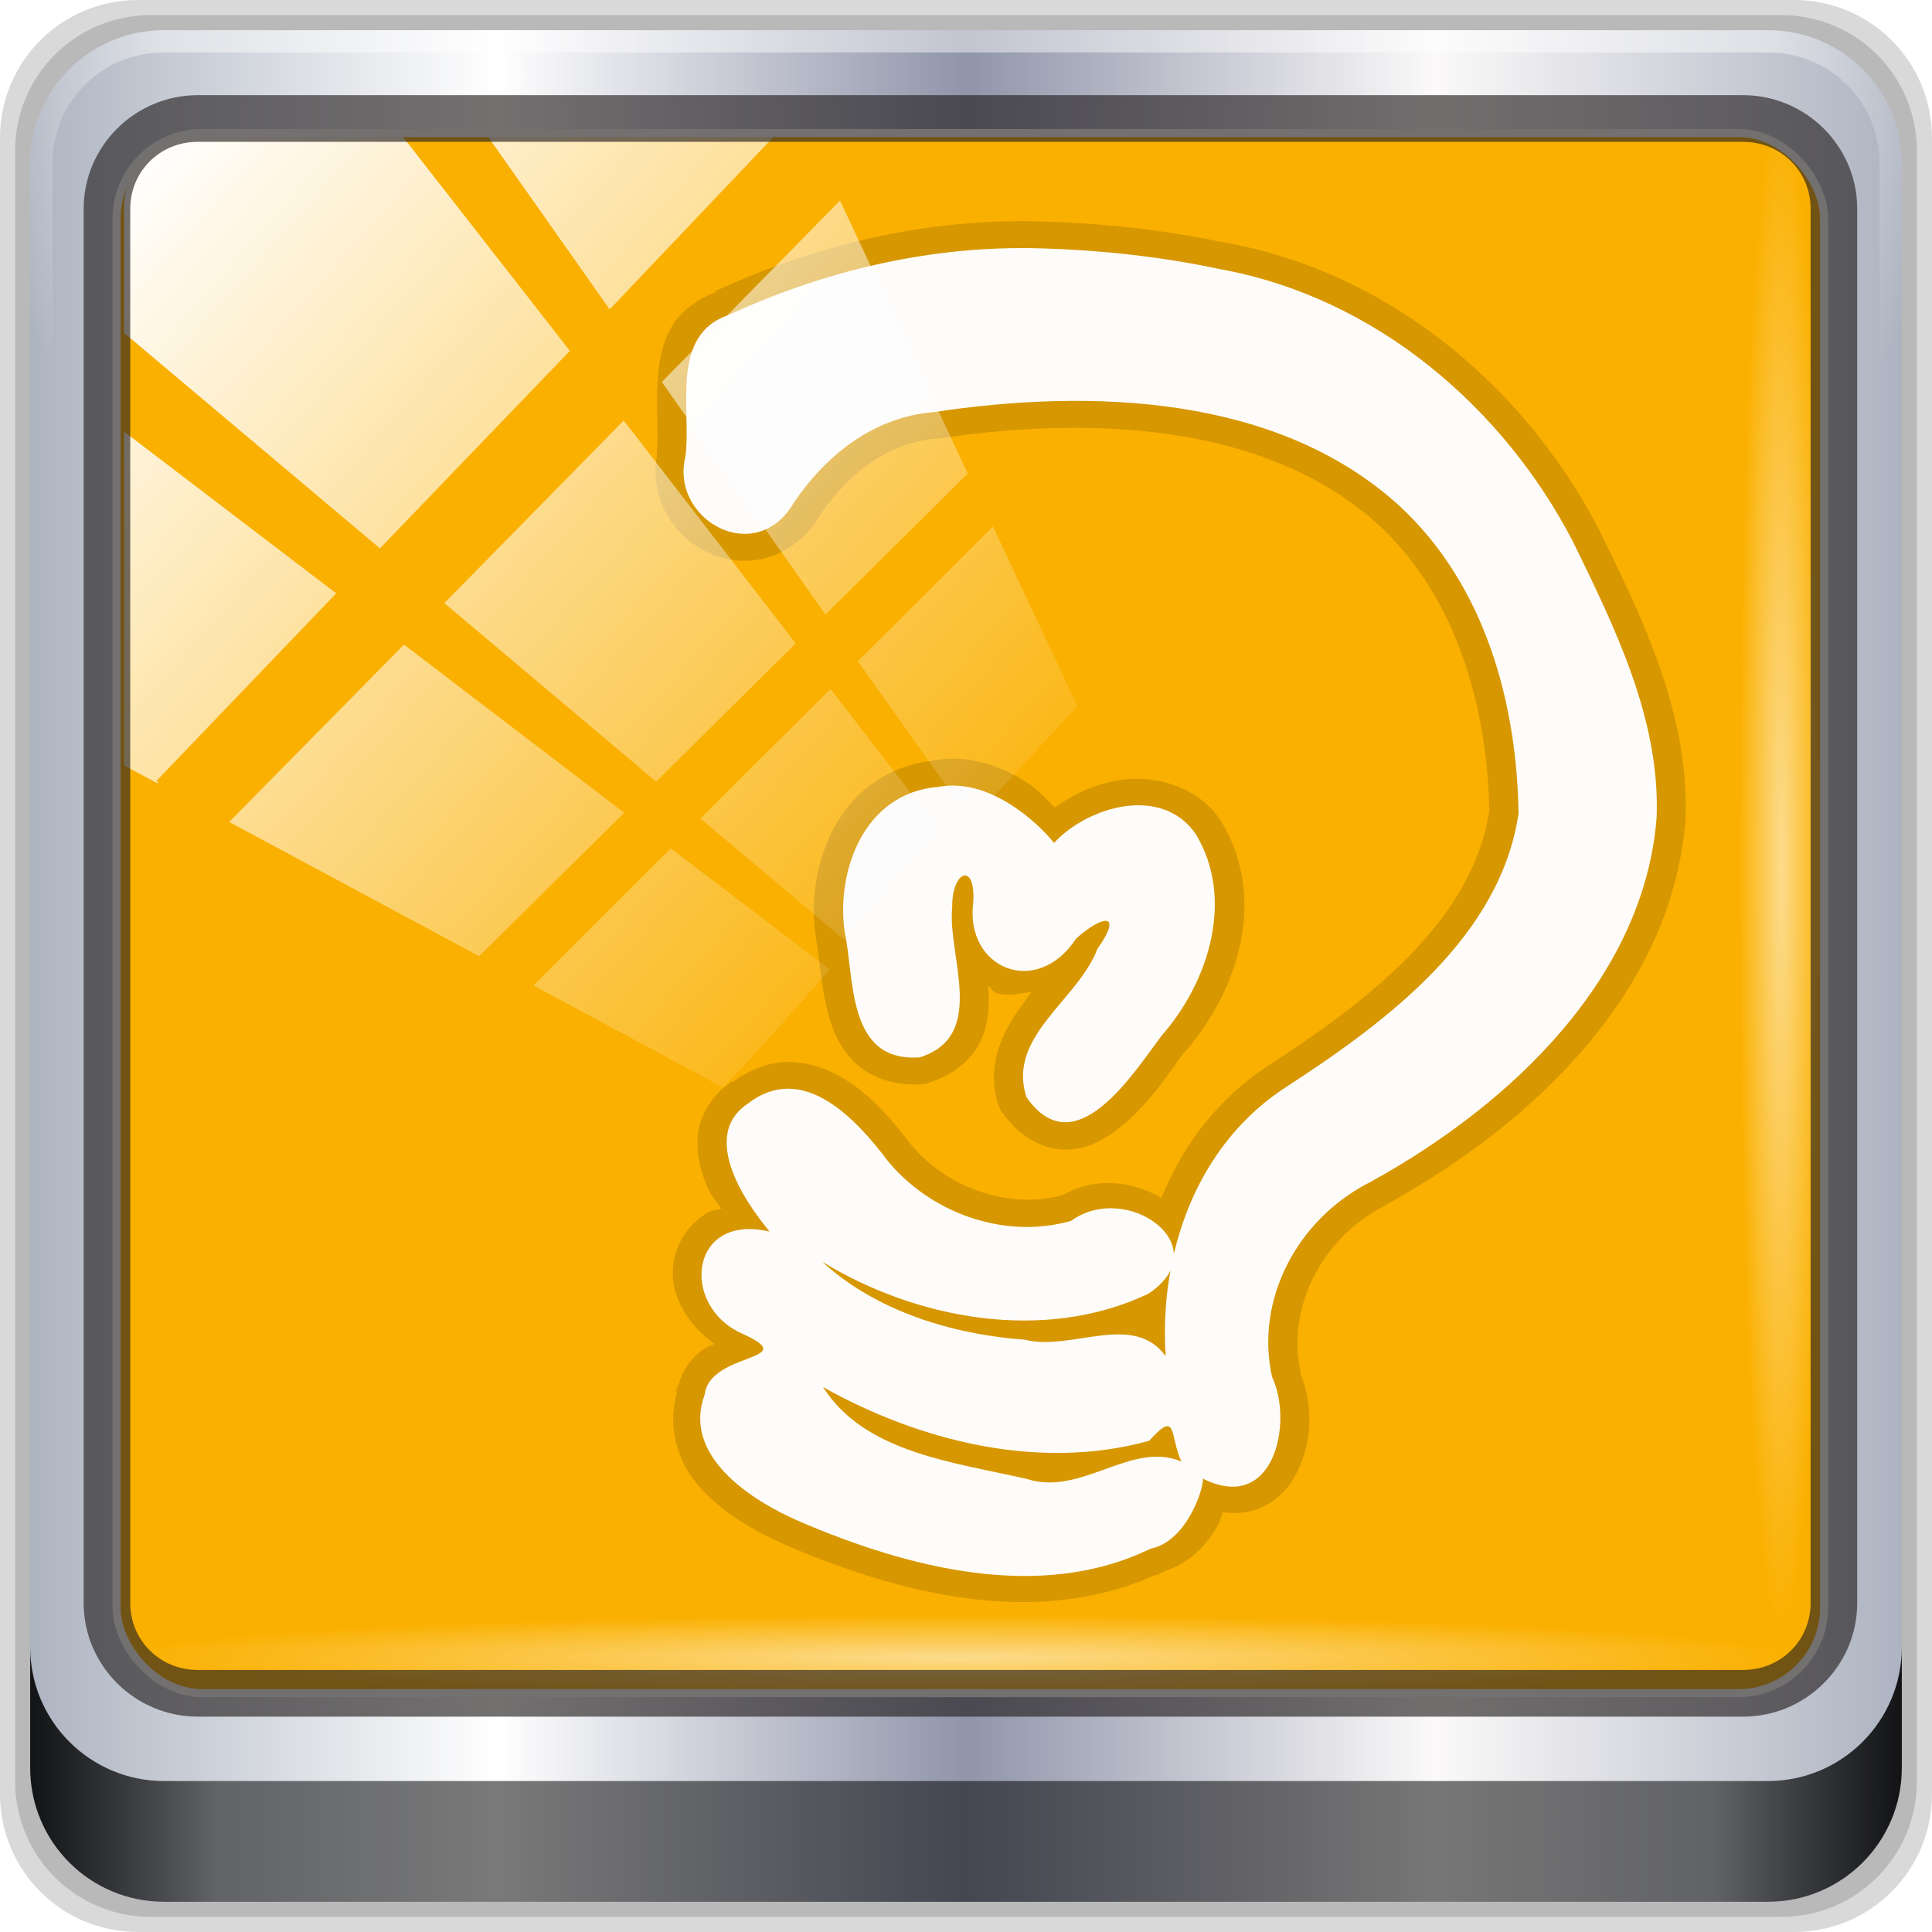 <?xml version="1.0" encoding="UTF-8" standalone="no"?>
<!-- Created with Inkscape (http://www.inkscape.org/) -->

<svg
   xmlns:dc="http://purl.org/dc/elements/1.1/"
   xmlns:cc="http://creativecommons.org/ns#"
   xmlns:rdf="http://www.w3.org/1999/02/22-rdf-syntax-ns#"
   xmlns:svg="http://www.w3.org/2000/svg"
   xmlns="http://www.w3.org/2000/svg"
   xmlns:xlink="http://www.w3.org/1999/xlink"
   xmlns:sodipodi="http://sodipodi.sourceforge.net/DTD/sodipodi-0.dtd"
   xmlns:inkscape="http://www.inkscape.org/namespaces/inkscape"
   width="96"
   height="96"
   viewBox="0 0 96 96"
   version="1.1"
   id="svg1072"
   inkscape:version="0.92.1 r15371"
   sodipodi:docname="web-google-keep.svg">
  <defs
     id="defs1066">
    <linearGradient
       y2="14.514"
       x2="50.528"
       y1="-28.642"
       x1="2.771"
       gradientUnits="userSpaceOnUse"
       id="linearGradient3837"
       xlink:href="#linearGradient4213-7"
       inkscape:collect="always" />
    <linearGradient
       inkscape:collect="always"
       id="linearGradient4213-7">
      <stop
         style="stop-color:#ffffff;stop-opacity:1;"
         offset="0"
         id="stop4215-6" />
      <stop
         style="stop-color:#ffffff;stop-opacity:0;"
         offset="1"
         id="stop4217-5" />
    </linearGradient>
    <clipPath
       clipPathUnits="userSpaceOnUse"
       id="clipPath4156-4">
      <path
         style="opacity:0.6;fill:#ffffff;fill-opacity:1;stroke:none"
         d="m 27.046,-55.695 -14.214,13.321 h 0.061 l 15.653,21.771 10.231,-10.546 C 38.562,-32.302 27.468,-54.819 27.046,-55.695 Z M 9.647,-39.383 -5.241,-25.321 15.988,-7.806 26.372,-18.383 Z m 31.491,12.951 -9.741,9.714 8.945,12.458 7.781,-7.555 z m -49.84,4.379 -13.754,12.982 26.283,13.846 0.061,-0.062 -0.123,-0.062 L 13.599,-5.401 -8.702,-22.053 Z m 38.015,7.401 -9.803,9.775 11.579,9.559 7.628,-7.401 -8.669,-11.009 z m 20.187,5.674 -7.383,7.216 6.188,8.542 5.82,-6.137 z m -32.195,6.322 -9.557,9.498 13.662,7.185 7.934,-7.678 z m 23.312,2.374 -7.107,6.938 8.363,6.907 5.361,-5.674 -0.061,-0.092 -0.092,0.123 -6.464,-8.203 z m -8.73,8.542 -7.505,7.339 10.354,5.458 c 1.397,-1.321 5.675,-6.123 5.851,-6.322 z"
         id="path4158-0"
         inkscape:connector-curvature="0" />
    </clipPath>
    <radialGradient
       r="43.199"
       fy="44.893"
       fx="13.948"
       cy="44.893"
       cx="13.948"
       gradientTransform="matrix(0.888,0,0,0.049,1040.785,-63.119)"
       gradientUnits="userSpaceOnUse"
       id="radialGradient3833"
       xlink:href="#linearGradient4213-7"
       inkscape:collect="always" />
    <radialGradient
       r="43.199"
       fy="44.893"
       fx="13.948"
       cy="44.893"
       cx="13.948"
       gradientTransform="matrix(0.975,0,0,0.049,6.309,1090.217)"
       gradientUnits="userSpaceOnUse"
       id="radialGradient3831"
       xlink:href="#linearGradient4213-7"
       inkscape:collect="always" />
    <linearGradient
       y2="88.172"
       x2="94.5"
       y1="88.172"
       x1="1.5"
       gradientTransform="translate(-27.589,1010.051)"
       gradientUnits="userSpaceOnUse"
       id="linearGradient3829"
       xlink:href="#linearGradient3832-0-6-1-1"
       inkscape:collect="always" />
    <linearGradient
       id="linearGradient3832-0-6-1-1">
      <stop
         style="stop-color:#000000;stop-opacity:1;"
         offset="0"
         id="stop3834-6-3-7-1" />
      <stop
         id="stop3872-2-4"
         offset="0.1"
         style="stop-color:#000000;stop-opacity:0.588;" />
      <stop
         style="stop-color:#000000;stop-opacity:0.588;"
         offset="0.9"
         id="stop3844-6-2-7-6" />
      <stop
         style="stop-color:#000000;stop-opacity:1;"
         offset="1"
         id="stop3836-5-0-2-9" />
    </linearGradient>
    <radialGradient
       r="42"
       fy="-27"
       fx="48"
       cy="-27"
       cx="48"
       gradientTransform="matrix(-1.187,0,0,-0.969,77.389,985.394)"
       gradientUnits="userSpaceOnUse"
       id="radialGradient3827"
       xlink:href="#linearGradient4091-0-3-0-7"
       inkscape:collect="always" />
    <linearGradient
       id="linearGradient4091-0-3-0-7">
      <stop
         style="stop-color:#ffffff;stop-opacity:1;"
         offset="0"
         id="stop4093-3-6-4-2" />
      <stop
         id="stop4099-6-1-8-3"
         offset="0.8"
         style="stop-color:#ffffff;stop-opacity:1;" />
      <stop
         style="stop-color:#ffffff;stop-opacity:0;"
         offset="1"
         id="stop4095-1-0-7-9" />
    </linearGradient>
    <linearGradient
       y2="47"
       x2="90"
       y1="47"
       x1="6"
       gradientTransform="matrix(1.107,0,0,1.107,-32.732,1006.015)"
       gradientUnits="userSpaceOnUse"
       id="linearGradient3825"
       xlink:href="#linearGradient6139-0"
       inkscape:collect="always" />
    <linearGradient
       id="linearGradient6139-0">
      <stop
         id="stop6141-2"
         offset="0"
         style="stop-color:#adb4c1;stop-opacity:1;" />
      <stop
         style="stop-color:#ffffff;stop-opacity:1;"
         offset="0.25"
         id="stop6151-0" />
      <stop
         style="stop-color:#9095aa;stop-opacity:1;"
         offset="0.5"
         id="stop6147-1" />
      <stop
         id="stop6149-4"
         offset="0.75"
         style="stop-color:#fbf9f9;stop-opacity:1;" />
      <stop
         id="stop6143-4"
         offset="1"
         style="stop-color:#adb3c1;stop-opacity:1;" />
    </linearGradient>
    <linearGradient
       x1="48"
       y1="20.221"
       x2="48"
       y2="138.661"
       id="linearGradient3613"
       xlink:href="#linearGradient4213-7"
       gradientUnits="userSpaceOnUse" />
    <clipPath
       id="clipPath3613">
      <rect
         width="84"
         height="84"
         rx="6"
         ry="6"
         x="6"
         y="6"
         id="rect3615"
         style="fill:#ffffff;fill-opacity:1;fill-rule:nonzero;stroke:none" />
    </clipPath>
    <filter
       style="color-interpolation-filters:sRGB"
       x="-0.194"
       y="-0.194"
       width="1.388"
       height="1.388"
       id="filter4055">
      <feGaussianBlur
         id="feGaussianBlur4057"
         stdDeviation="5.338" />
    </filter>
  </defs>
  <sodipodi:namedview
     id="base"
     pagecolor="#ffffff"
     bordercolor="#666666"
     borderopacity="1.0"
     inkscape:pageopacity="0.0"
     inkscape:pageshadow="2"
     inkscape:zoom="7.90625"
     inkscape:cx="-6.9565222"
     inkscape:cy="48"
     inkscape:document-units="px"
     inkscape:current-layer="g1990"
     showgrid="false"
     inkscape:showpageshadow="false"
     units="px"
     inkscape:lockguides="true"
     inkscape:window-width="1920"
     inkscape:window-height="994"
     inkscape:window-x="0"
     inkscape:window-y="21"
     inkscape:window-maximized="1">
    <sodipodi:guide
       position="0,0"
       orientation="0,96"
       id="guide1621"
       inkscape:locked="true" />
    <sodipodi:guide
       position="96,0"
       orientation="-96,0"
       id="guide1623"
       inkscape:locked="true" />
    <sodipodi:guide
       position="96,96"
       orientation="0,-96"
       id="guide1625"
       inkscape:locked="true" />
    <sodipodi:guide
       position="0,96"
       orientation="96,0"
       id="guide1627"
       inkscape:locked="true" />
  </sodipodi:namedview>
  <g
     inkscape:label="Livello 1"
     inkscape:groupmode="layer"
     id="layer1"
     transform="translate(0,-1026.52)">
    <g
       id="g1990"
       transform="translate(27.589,16.469)">
      <rect
         width="66"
         height="66"
         rx="12"
         ry="12"
         x="15"
         y="15"
         transform="matrix(1,0,0,0.744,-27.589,1013.893)"
         clip-path="url(#clipPath3613)"
         id="rect3171"
         style="opacity:0.1;fill:url(#linearGradient3613);fill-opacity:1;fill-rule:nonzero;stroke:#ffffff;stroke-width:0.58;stroke-linecap:round;stroke-linejoin:miter;stroke-miterlimit:4;stroke-dasharray:none;stroke-dashoffset:0;stroke-opacity:1;filter:url(#filter4055)" />
      <path
         inkscape:connector-curvature="0"
         id="path3288"
         d="m 61.553,1010.051 h -82.286 c -3.799,0 -6.857,3.058 -6.857,6.857 v 82.286 c 0,3.799 3.058,6.857 6.857,6.857 h 82.286 c 3.799,0 6.857,-3.058 6.857,-6.857 v -82.286 c 0,-3.799 -3.058,-6.857 -6.857,-6.857 z"
         style="display:inline;opacity:0.15;fill:#000000;fill-opacity:1;fill-rule:nonzero;stroke:none" />
      <path
         style="display:inline;opacity:0.15;fill:#000000;fill-opacity:1;fill-rule:nonzero;stroke:none"
         d="m 60.911,1010.801 h -81 c -3.739,0 -6.75,3.01 -6.75,6.75 v 81 c 0,3.74 3.011,6.75 6.75,6.75 h 81 c 3.74,0 6.75,-3.01 6.75,-6.75 v -81 c 0,-3.74 -3.01,-6.75 -6.75,-6.75 z"
         id="path4085"
         inkscape:connector-curvature="0" />
      <path
         inkscape:connector-curvature="0"
         id="rect4251-1"
         d="m 60.268,1011.551 h -79.714 c -3.68,0 -6.643,2.963 -6.643,6.643 v 79.714 c 0,3.68 2.963,6.643 6.643,6.643 h 79.714 c 3.68,0 6.643,-2.963 6.643,-6.643 v -79.714 c 0,-3.68 -2.963,-6.643 -6.643,-6.643 z"
         style="display:inline;fill:url(#linearGradient3825);fill-opacity:1;fill-rule:nonzero;stroke:none" />
      <rect
         style="fill:#fab000;fill-opacity:1;stroke:#ffffff;stroke-width:0.4;stroke-linecap:round;stroke-linejoin:round;stroke-miterlimit:4;stroke-dasharray:none;stroke-dashoffset:0;stroke-opacity:1"
         id="rect4301"
         width="84.846"
         height="77.52"
         x="-21.797"
         y="1016.661"
         ry="4.25" />
      <path
         inkscape:connector-curvature="0"
         style="opacity:1;fill:#000000;fill-opacity:0.141;stroke:none;stroke-width:1.283"
         id="path4195"
         d="m 23.546,1021.043 c -5.39,-0.061 -10.65,1.217 -15.423,3.398 -0.051,0.023 -0.114,0.015 -0.165,0.038 l 0.041,0.076 c -0.951,0.366 -1.745,0.955 -2.18,1.68 -0.462,0.77 -0.626,1.591 -0.699,2.368 -0.147,1.553 0.036,3.093 -0.082,3.971 h 0.041 c -0.437,2.1 0.69,4.038 2.427,4.888 0.891,0.436 1.947,0.599 3.002,0.305 1.03,-0.287 1.971,-1.003 2.591,-2.024 0.016,-0.026 0.026,-0.051 0.041,-0.076 1.398,-2.042 3.36,-3.621 5.758,-3.818 a 1.452,1.348 0 0 0 0.123,0 c 7.667,-1.158 16.342,-0.754 21.881,4.277 3.861,3.56 5.4,8.987 5.511,14.167 2.7e-4,0.012 -2.55e-4,0.026 0,0.038 -0.814,5.371 -5.832,9.322 -10.817,12.563 -2.643,1.677 -4.401,4.046 -5.47,6.683 -1.419,-0.821 -3.243,-1.081 -4.894,-0.153 -2.703,0.769 -5.818,-0.387 -7.568,-2.52 -0.009,-0.012 -0.032,-0.026 -0.041,-0.038 -0.783,-1.036 -1.846,-2.36 -3.331,-3.246 -0.752,-0.448 -1.67,-0.787 -2.673,-0.802 -0.962,-0.014 -1.924,0.362 -2.797,0.993 l -0.041,-0.038 c -0.033,0.022 -0.05,0.054 -0.082,0.076 -0.946,0.655 -1.502,1.638 -1.604,2.558 -0.105,0.952 0.127,1.829 0.452,2.597 0.234,0.553 0.415,0.66 0.699,1.107 -0.215,0.075 -0.465,0.081 -0.658,0.191 -0.945,0.541 -1.506,1.454 -1.686,2.367 -0.302,1.533 0.537,3.089 2.015,4.162 -0.181,0.09 -0.304,0.106 -0.494,0.229 -0.565,0.367 -1.108,1.03 -1.316,1.871 -0.001,0 -0.04,0 -0.041,0 -0.01,0.027 0.009,0.05 0,0.076 -0.015,0.071 -0.074,0.118 -0.082,0.191 h 0.082 c -0.566,1.889 0.104,3.699 1.275,4.926 1.229,1.288 2.848,2.15 4.236,2.749 5.355,2.286 12.228,4.168 18.302,1.413 v 0.038 c 0.088,-0.017 0.122,-0.092 0.206,-0.115 0.053,-0.025 0.112,-0.012 0.165,-0.038 v -0.038 c 1.345,-0.43 2.196,-1.415 2.673,-2.291 0.123,-0.226 0.158,-0.437 0.247,-0.649 0.612,0.079 1.184,0.05 1.727,-0.153 1.037,-0.388 1.687,-1.203 2.056,-2.024 0.7,-1.553 0.672,-3.3 0.041,-4.811 h 0.041 c -0.71,-3.195 1.095,-6.687 4.195,-8.248 a 1.452,1.348 0 0 0 0.041,-0.038 c 7.292,-4.016 14.228,-10.558 14.889,-19.131 a 1.452,1.348 0 0 0 0,-0.076 c 0.196,-5.269 -2.203,-10.071 -4.319,-14.396 -3.569,-6.83 -10.132,-12.664 -18.508,-14.205 -0.013,0 -0.028,0 -0.041,0 -3.207,-0.679 -6.454,-1.007 -9.706,-1.069 a 1.452,1.348 0 0 0 -0.041,0 z m -4.771,26.768 v 0.038 c -2.305,0.24 -3.999,1.64 -4.894,3.284 -0.919,1.688 -1.188,3.637 -0.946,5.384 a 1.452,1.348 0 0 0 0,0.076 c 0.202,0.907 0.239,2.608 0.74,4.2 0.251,0.796 0.66,1.614 1.44,2.253 0.78,0.639 1.913,0.969 3.126,0.878 a 1.452,1.348 0 0 0 0.329,-0.076 c 1.15,-0.362 2.064,-1.084 2.509,-1.947 0.445,-0.863 0.484,-1.77 0.452,-2.597 -0.004,-0.11 -0.034,-0.158 -0.041,-0.267 0.159,0.088 0.238,0.278 0.411,0.344 0.56,0.211 1.164,0.031 1.769,-0.038 -0.172,0.213 -0.237,0.346 -0.411,0.573 -0.967,1.262 -1.901,3.032 -1.234,5.04 a 1.452,1.348 0 0 0 0.165,0.344 c 0.752,1.079 1.861,1.828 3.044,1.871 1.183,0.043 2.094,-0.513 2.838,-1.107 1.455,-1.162 2.504,-2.81 3.167,-3.704 0.023,-0.027 0.059,-0.05 0.082,-0.076 2.624,-3.034 4.083,-7.615 1.769,-11.417 a 1.452,1.348 0 0 0 -0.041,-0.076 c -1.142,-1.669 -3.195,-2.221 -4.935,-1.986 -1.23,0.167 -2.334,0.693 -3.29,1.375 -0.48,-0.458 -0.824,-0.911 -1.522,-1.337 -1.162,-0.708 -2.68,-1.285 -4.36,-1.031 -0.058,0.01 -0.106,-0.011 -0.165,0 z" />
      <path
         style="opacity:1;fill:#fdfdfd;fill-opacity:0.989;stroke:none;stroke-width:1.283"
         id="path4197"
         inkscape:connector-curvature="0"
         d="m 23.546,1022.38 c -5.186,-0.059 -10.298,1.182 -14.93,3.322 -2.949,1 -1.835,4.712 -2.148,7.037 -0.772,3.127 3.485,5.548 5.39,2.288 1.552,-2.3 3.904,-4.247 6.931,-4.496 7.89,-1.191 17.098,-0.849 23.142,4.64 4.295,3.961 5.854,9.847 5.935,15.306 -0.893,6.042 -6.38,10.227 -11.446,13.521 -4.634,2.94 -6.417,8.44 -6.087,13.443 -1.609,-2.232 -4.689,-0.23 -6.999,-0.821 -3.658,-0.266 -7.424,-1.445 -10.07,-3.876 4.685,2.867 11.036,4.046 16.203,1.595 3.516,-2.336 -1.046,-5.643 -3.832,-3.624 -3.391,0.965 -7.074,-0.454 -9.156,-3.035 -1.487,-1.971 -4.149,-4.897 -6.87,-2.817 -2.759,1.791 0.521,5.745 1.045,6.386 -3.986,-0.946 -4.467,3.681 -1.376,5.064 3.107,1.398 -1.596,0.878 -1.853,3.038 -1.113,3.006 2.211,5.221 4.757,6.319 5.307,2.266 11.893,4.019 17.403,1.332 1.863,-0.365 2.695,-3.19 2.587,-3.482 3.561,1.785 4.514,-2.809 3.446,-5.056 -0.848,-3.813 1.229,-7.84 4.903,-9.69 7.039,-3.877 13.597,-10.175 14.208,-18.116 0.181,-4.851 -2.072,-9.427 -4.188,-13.752 -3.413,-6.53 -9.671,-12.058 -17.522,-13.485 -3.106,-0.661 -6.288,-0.982 -9.472,-1.043 z m -4.483,26.768 c -3.746,0.285 -5.099,4.208 -4.686,7.184 0.509,2.285 0.078,6.531 3.74,6.257 3.39,-1.068 1.354,-5.072 1.609,-7.459 -0.028,-1.802 1.171,-2.289 1.046,-0.249 -0.426,3.306 3.156,4.785 5.11,1.806 1.349,-1.199 2.349,-1.304 1.054,0.521 -0.955,2.543 -4.519,4.348 -3.517,7.365 2.401,3.442 5.292,-1.169 6.714,-3.065 2.367,-2.691 3.63,-6.829 1.693,-10.012 -1.671,-2.442 -5.338,-1.395 -7.041,0.439 -0.868,-1.089 -3.261,-3.243 -5.722,-2.788 z m -5.758,29.823 c 4.775,2.682 10.726,4.189 16.205,2.673 1.43,-1.585 1.003,-0.273 1.604,1.031 -2.47,-1.057 -4.965,1.74 -7.678,0.865 -3.604,-0.832 -8.059,-1.291 -10.131,-4.569 z" />
      <path
         inkscape:connector-curvature="0"
         id="path4236-5"
         d="m -19.447,1011.551 c -3.68,0 -6.643,2.963 -6.643,6.643 v 16.607 h 1.107 v -16.607 c 0,-3.086 2.45,-5.536 5.536,-5.536 h 79.714 c 3.086,0 5.536,2.45 5.536,5.536 v 16.607 h 1.107 v -16.607 c 0,-3.68 -2.963,-6.643 -6.643,-6.643 z"
         style="display:inline;opacity:0.45;fill:url(#radialGradient3827);fill-opacity:1;fill-rule:nonzero;stroke:none;stroke-width:1.107" />
      <path
         id="path4118"
         d="m -26.089,1091.894 v 6 c 0,3.68 2.976,6.656 6.656,6.656 h 79.688 c 3.68,0 6.656,-2.976 6.656,-6.656 v -6 c 0,3.68 -2.976,6.656 -6.656,6.656 h -79.688 c -3.68,0 -6.656,-2.976 -6.656,-6.656 z"
         style="display:inline;opacity:0.891;fill:url(#linearGradient3829);fill-opacity:1;fill-rule:nonzero;stroke:none"
         inkscape:connector-curvature="0" />
      <rect
         ry="4.25"
         rx="0"
         y="1090.3"
         x="-22.214"
         height="4.25"
         width="84.25"
         id="rect4131"
         style="opacity:0.55;fill:url(#radialGradient3831);fill-opacity:1;stroke:none" />
      <rect
         transform="rotate(90)"
         style="opacity:0.55;fill:url(#radialGradient3833);fill-opacity:1;stroke:none"
         id="rect4141"
         width="76.75"
         height="4.25"
         x="1014.8"
         y="-63.036"
         rx="0"
         ry="4.25" />
      <rect
         clip-path="url(#clipPath4156-4)"
         ry="3.957"
         rx="3.957"
         y="-30"
         x="2"
         height="92"
         width="92"
         id="rect4146"
         style="fill:url(#linearGradient3837);fill-opacity:1;stroke:none"
         transform="matrix(0.909,0,0,0.928,-23.244,1044.545)" />
      <path
         style="color:#000000;font-style:normal;font-variant:normal;font-weight:normal;font-stretch:normal;font-size:medium;line-height:normal;font-family:Sans;-inkscape-font-specification:Sans;text-indent:0;text-align:start;text-decoration:none;text-decoration-line:none;letter-spacing:normal;word-spacing:normal;text-transform:none;writing-mode:lr-tb;direction:ltr;baseline-shift:baseline;text-anchor:start;display:inline;overflow:visible;visibility:visible;fill:#241f1f;fill-opacity:0.633;stroke:none;stroke-width:2.376;marker:none;enable-background:accumulate"
         d="m -17.764,1014.78 c -3.117,0 -5.668,2.539 -5.668,5.646 v 69.278 c 0,3.107 2.551,5.646 5.668,5.646 H 59.027 c 3.117,0 5.668,-2.539 5.668,-5.646 v -69.278 c 0,-3.107 -2.551,-5.646 -5.668,-5.646 z m 0,2.319 H 59.027 c 1.888,0 3.352,1.48 3.352,3.327 v 69.278 c 0,1.846 -1.464,3.326 -3.352,3.326 h -76.792 c -1.888,0 -3.352,-1.48 -3.352,-3.326 v -69.278 c 0,-1.847 1.464,-3.327 3.352,-3.327 z"
         id="path4989"
         inkscape:connector-curvature="0" />
    </g>
  </g>
</svg>

